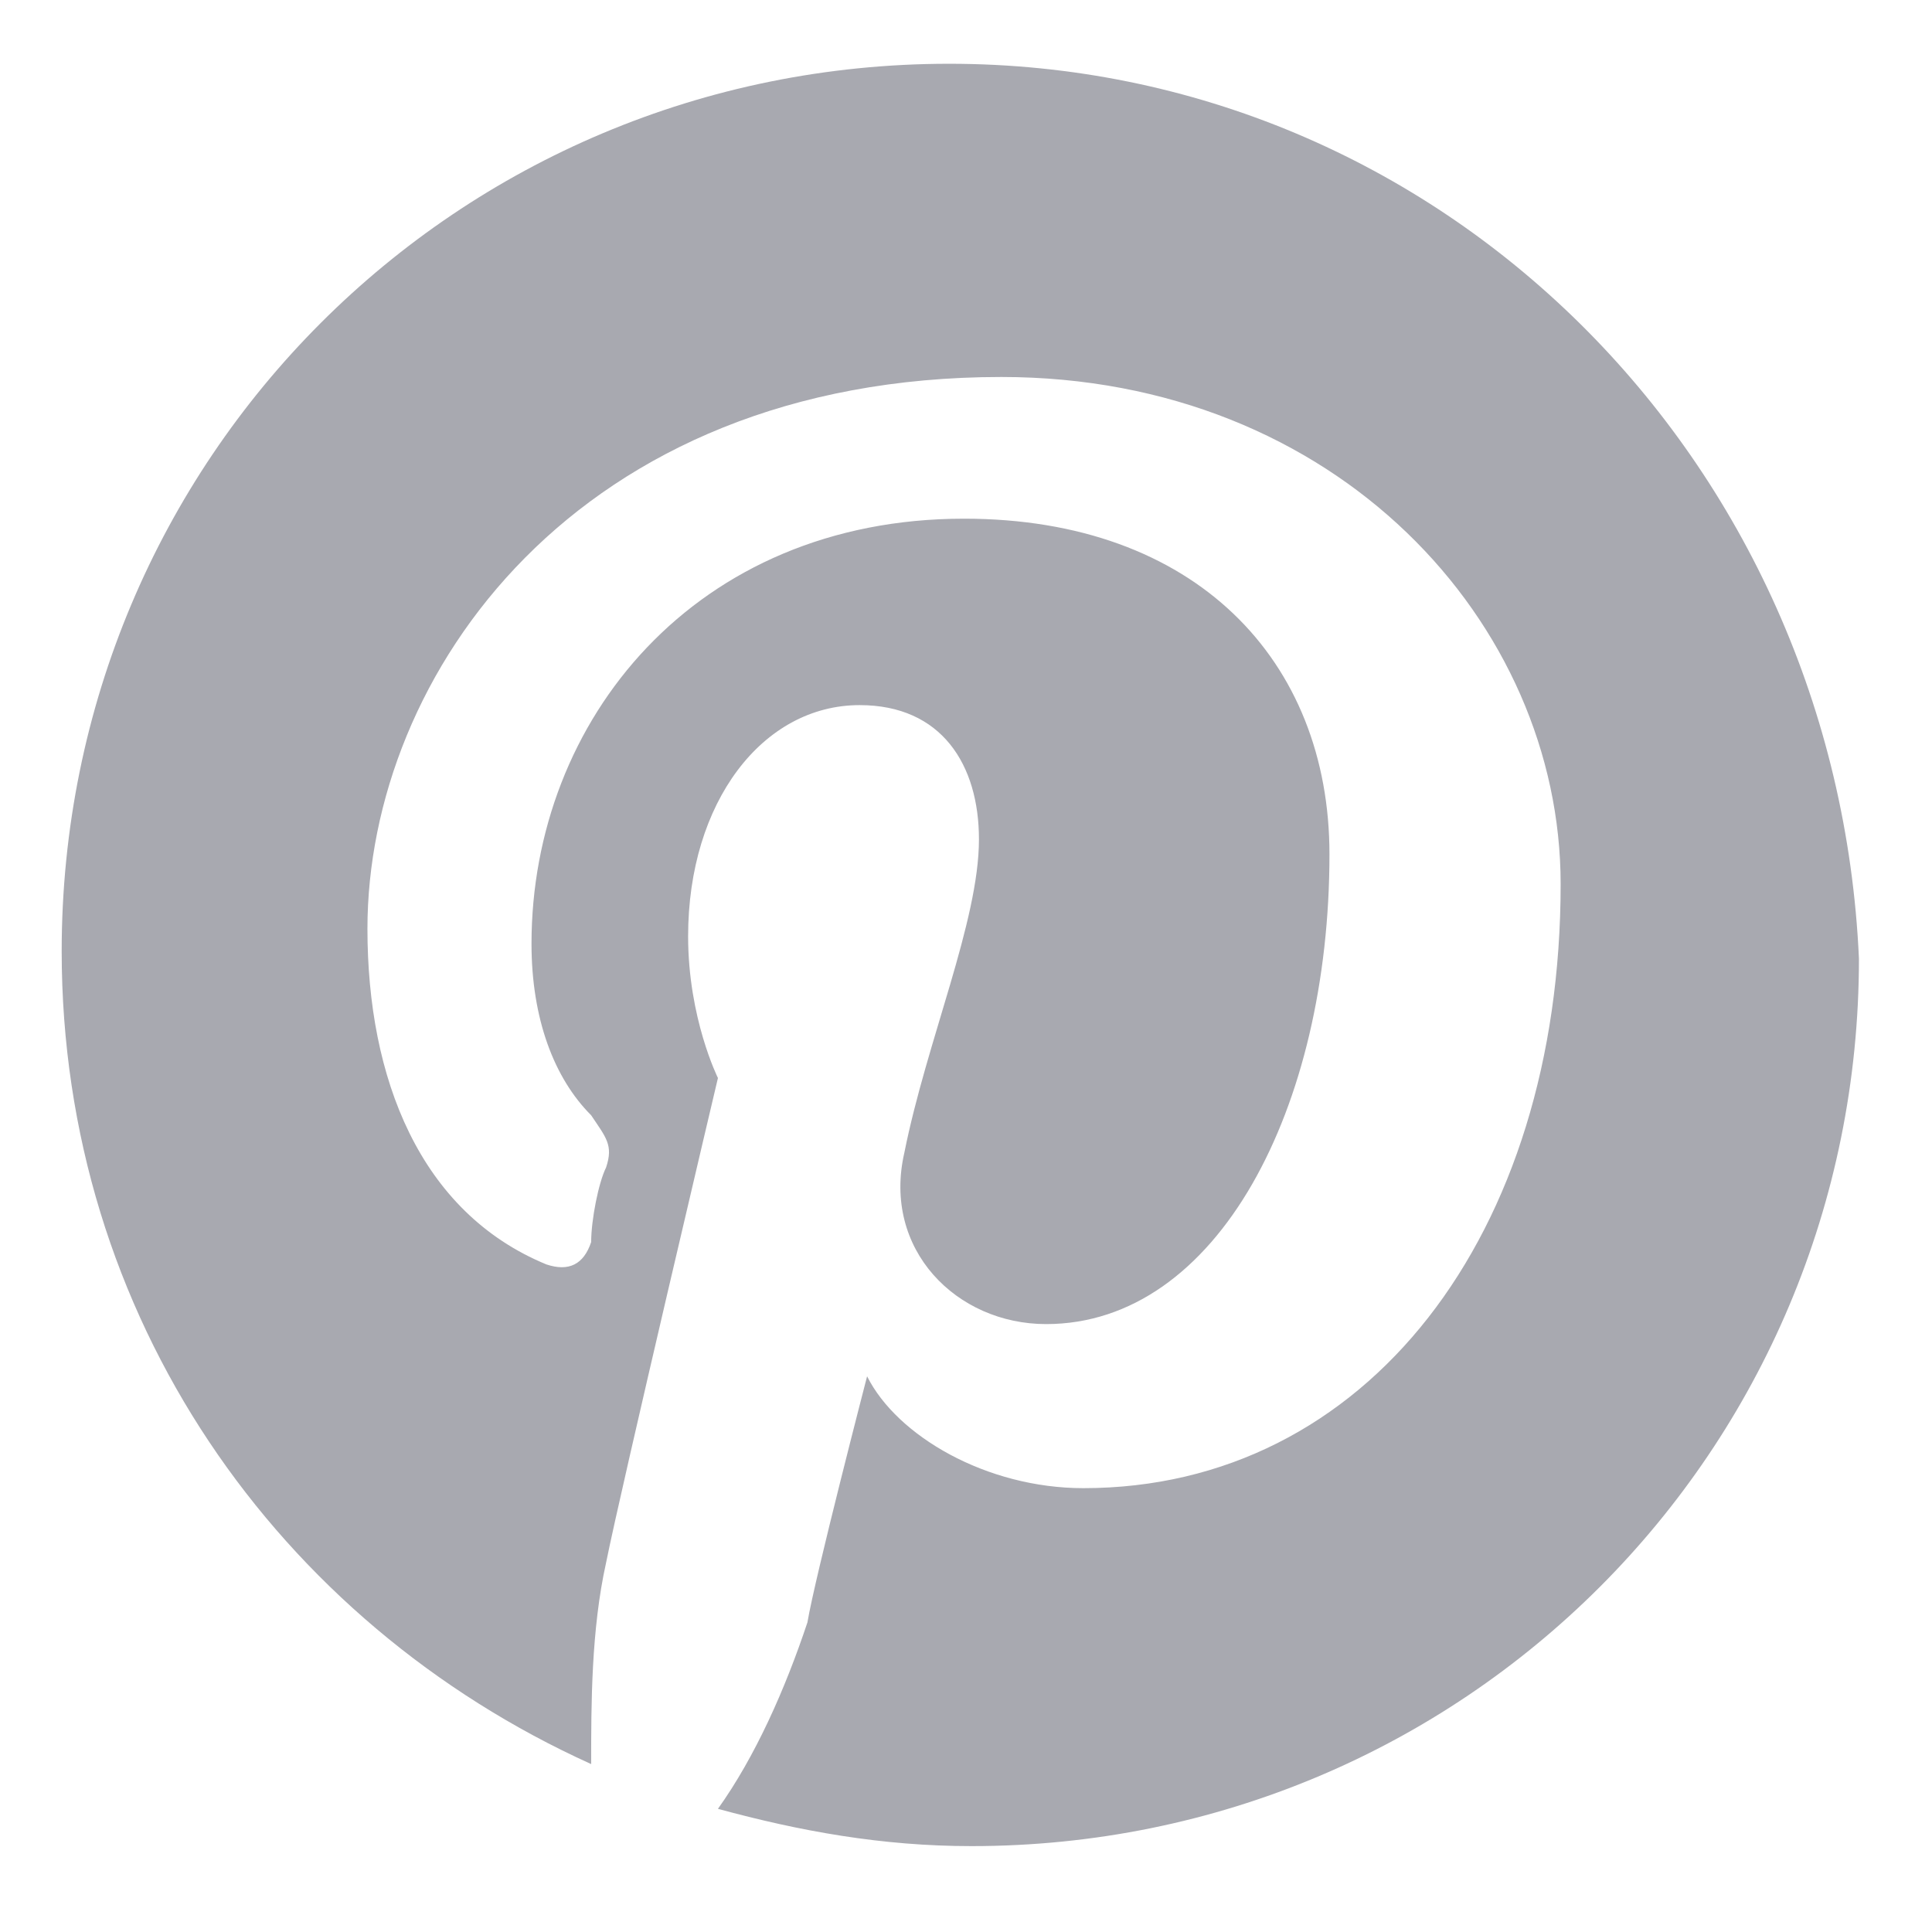 <?xml version="1.0" encoding="UTF-8" standalone="no"?>
<!DOCTYPE svg PUBLIC "-//W3C//DTD SVG 1.1//EN" "http://www.w3.org/Graphics/SVG/1.1/DTD/svg11.dtd">
<svg width="100%" height="100%" viewBox="0 0 75 75" version="1.1" xmlns="http://www.w3.org/2000/svg" xmlns:xlink="http://www.w3.org/1999/xlink" xml:space="preserve" xmlns:serif="http://www.serif.com/" style="fill-rule:evenodd;clip-rule:evenodd;stroke-linejoin:round;stroke-miterlimit:1.414;">
    <g transform="matrix(2.895,0,0,2.895,-32.635,-32.554)">
        <path d="M24,12.1C17.4,12.1 12.1,17.4 12.1,24C12.1,28.9 15,33 19.2,34.9C19.2,34.1 19.2,33.1 19.4,32.2C19.6,31.2 20.9,25.7 20.9,25.7C20.9,25.7 20.5,24.9 20.5,23.8C20.5,22 21.5,20.7 22.8,20.7C23.9,20.7 24.4,21.5 24.4,22.5C24.4,23.6 23.7,25.2 23.4,26.7C23.1,28 24.1,29 25.3,29C27.6,29 29.1,26.1 29.1,22.7C29.1,20.1 27.3,18.2 24.2,18.2C20.6,18.2 18.4,20.9 18.4,23.9C18.4,24.9 18.7,25.7 19.2,26.2C19.4,26.5 19.5,26.6 19.4,26.9C19.3,27.1 19.2,27.6 19.2,27.9C19.1,28.2 18.9,28.3 18.6,28.2C16.9,27.5 16.2,25.7 16.2,23.7C16.2,20.3 19,16.3 24.7,16.3C29.2,16.3 32.2,19.6 32.2,23.1C32.2,27.8 29.6,31.2 25.8,31.2C24.5,31.2 23.3,30.5 22.9,29.7C22.9,29.7 22.2,32.4 22.1,33C21.8,33.9 21.4,34.8 20.9,35.5C22,35.8 23.1,36 24.3,36C30.9,36 36.2,30.7 36.2,24.1C35.9,17.4 30.6,12.1 24,12.1Z" style="fill:rgb(168,169,176);fill-rule:nonzero;"/>
    </g>
</svg>
